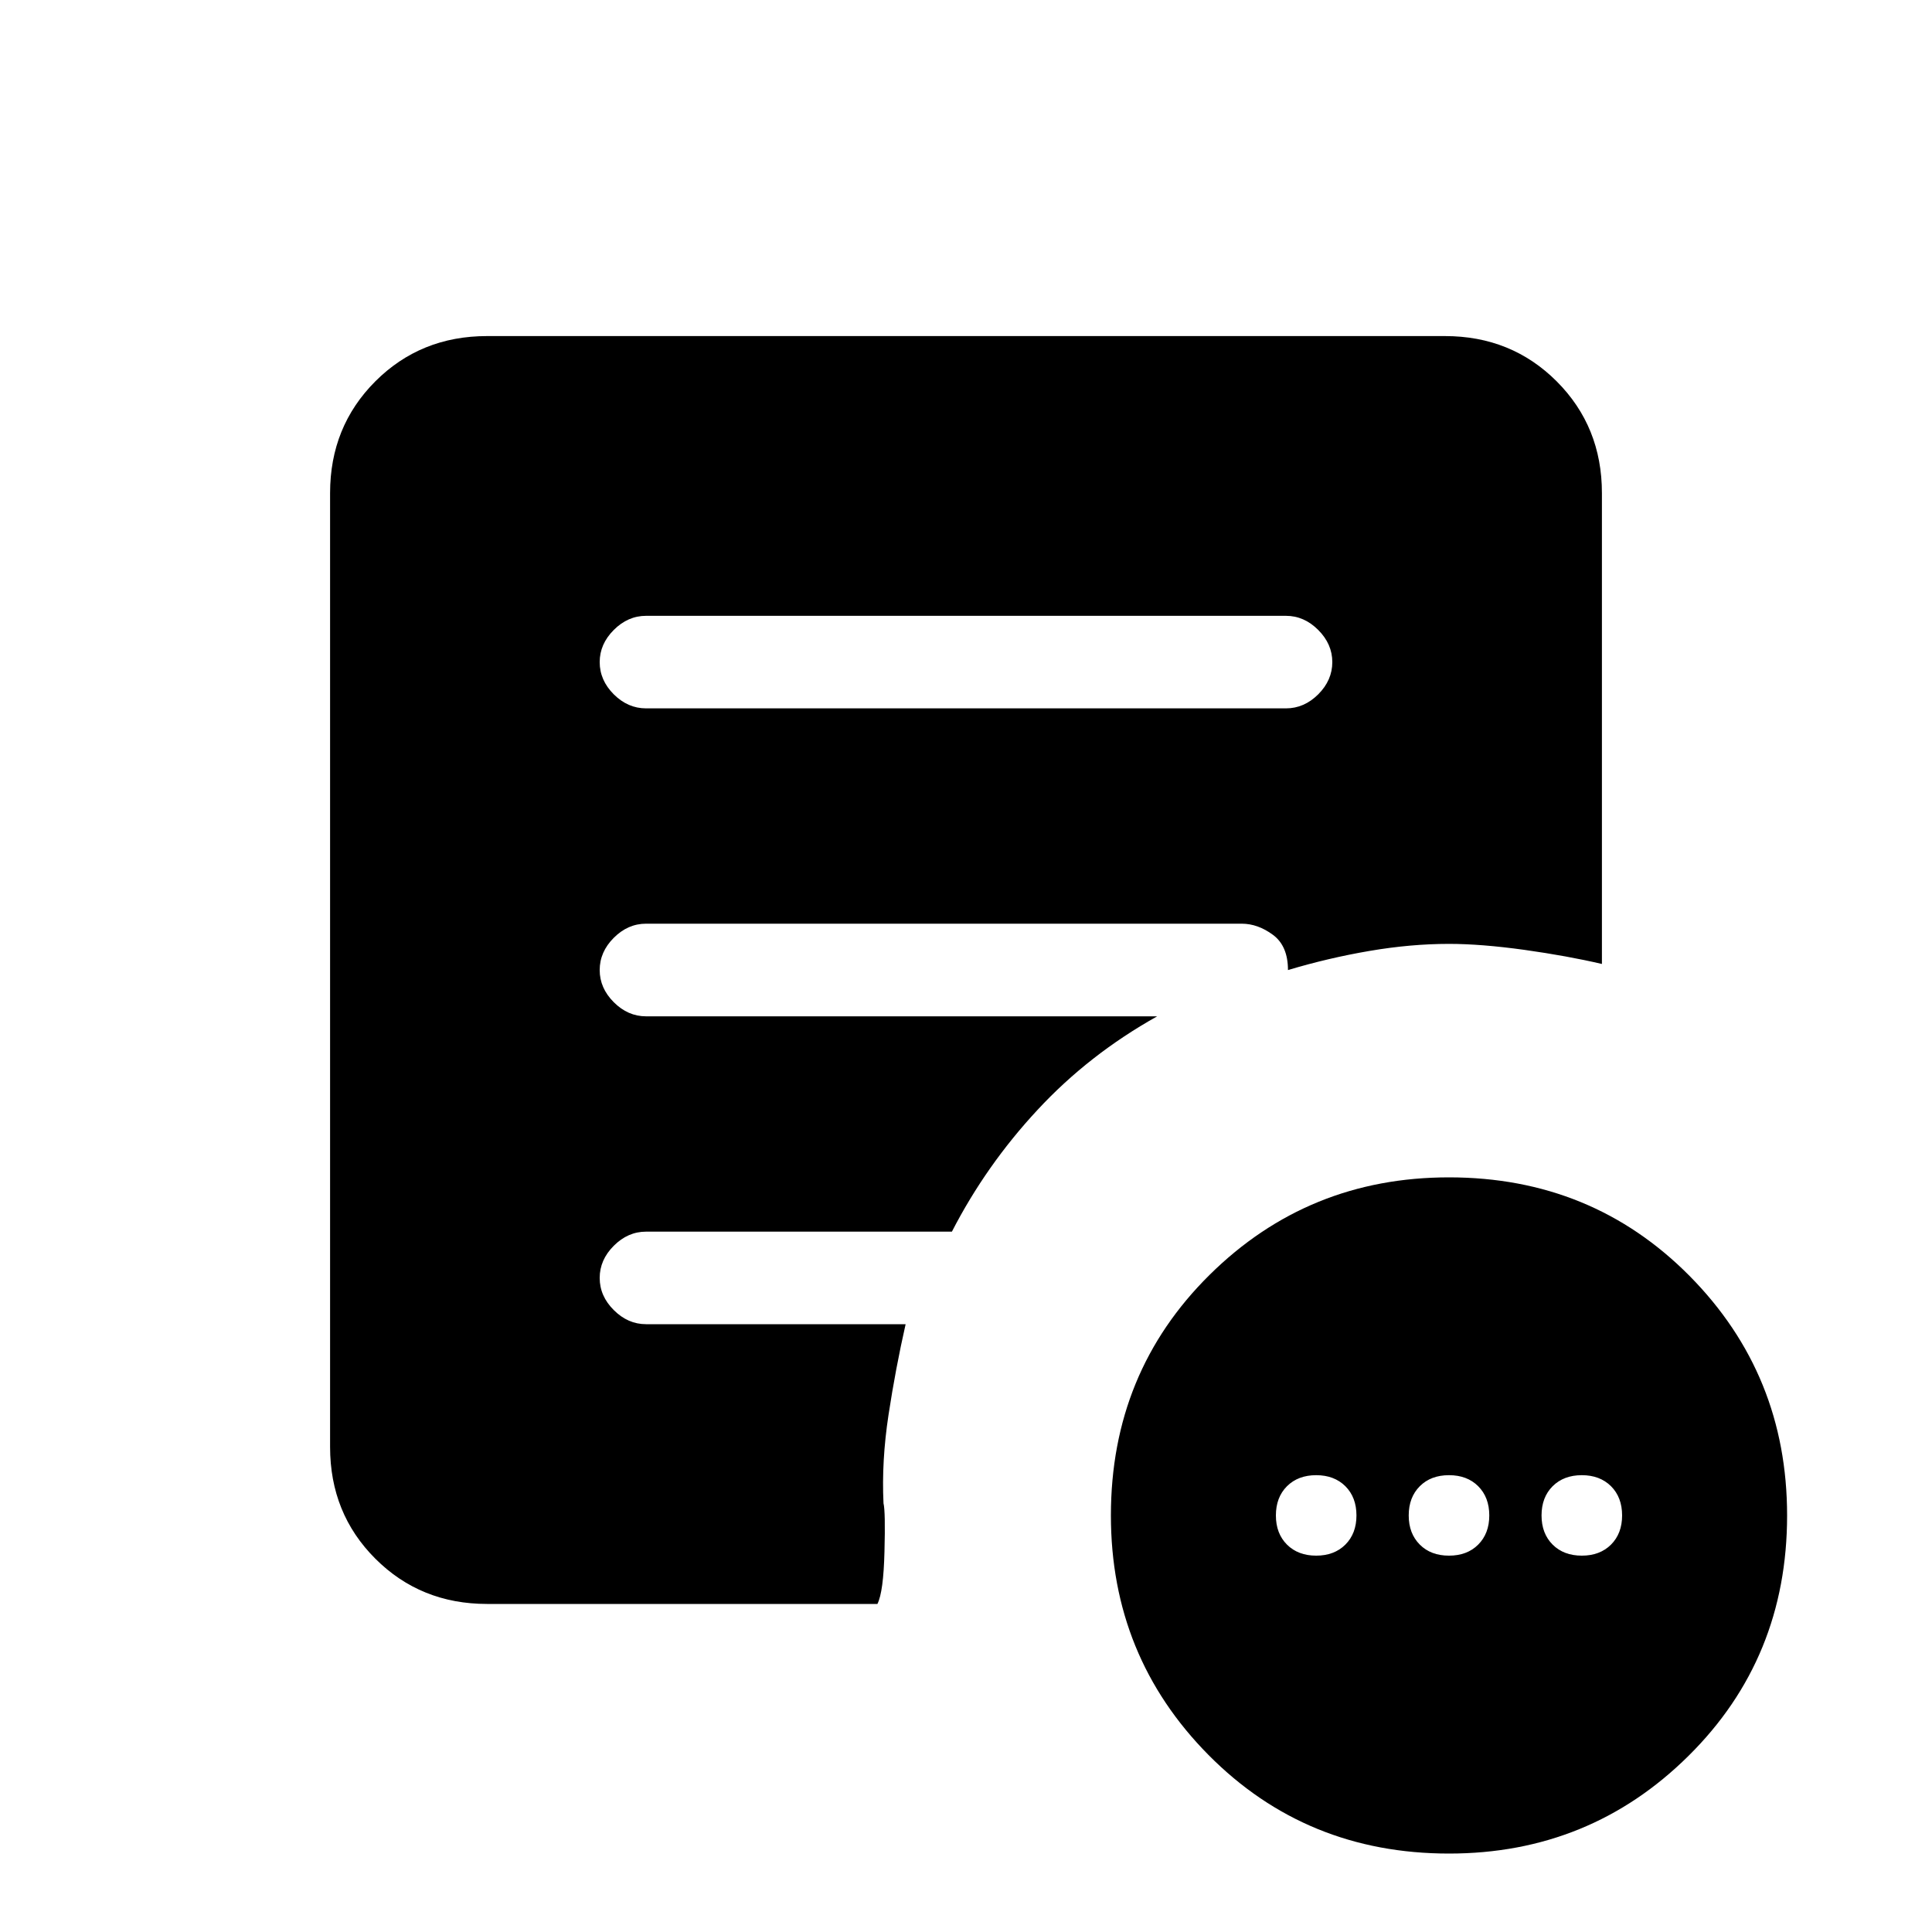 <svg xmlns="http://www.w3.org/2000/svg" height="20" width="20"><path d="M13.625 16.104q.187 0 .302-.114.115-.115.115-.302 0-.188-.115-.303-.115-.114-.302-.114t-.302.114q-.115.115-.115.303 0 .187.115.302.115.114.302.114Zm1.375 0q.188 0 .302-.114.115-.115.115-.302 0-.188-.115-.303-.114-.114-.302-.114t-.302.114q-.115.115-.115.303 0 .187.115.302.114.114.302.114Zm1.375 0q.187 0 .302-.114.115-.115.115-.302 0-.188-.115-.303-.115-.114-.302-.114t-.302.114q-.115.115-.115.303 0 .187.115.302.115.114.302.114ZM15 19.188q-1.479 0-2.49-1.021-1.01-1.021-1.01-2.479 0-1.48 1.021-2.49 1.021-1.01 2.479-1.01 1.479 0 2.49 1.02 1.01 1.021 1.01 2.48 0 1.479-1.021 2.489-1.021 1.011-2.479 1.011ZM6.688 7.333h6.624q.188 0 .334-.145.146-.146.146-.334 0-.187-.146-.333-.146-.146-.334-.146H6.688q-.188 0-.334.146-.146.146-.146.333 0 .188.146.334.146.145.334.145Zm2.395 9.271H5.042q-.688 0-1.157-.469-.468-.468-.468-1.156V5.104q0-.687.468-1.156.469-.469 1.157-.469h9.916q.688 0 1.157.469.468.469.468 1.156v4.875q-.354-.083-.802-.146-.448-.062-.781-.062-.396 0-.823.073-.427.073-.844.198 0-.25-.156-.365-.156-.115-.323-.115H6.688q-.188 0-.334.146-.146.146-.146.334 0 .187.146.333.146.146.334.146h5.291q-.708.396-1.239.969-.532.572-.886 1.26H6.688q-.188 0-.334.146-.146.146-.146.333 0 .188.146.333.146.146.334.146h2.687q-.104.459-.177.938-.073.479-.052.916.021.084.01.5-.01.417-.073.542Z"/></svg>